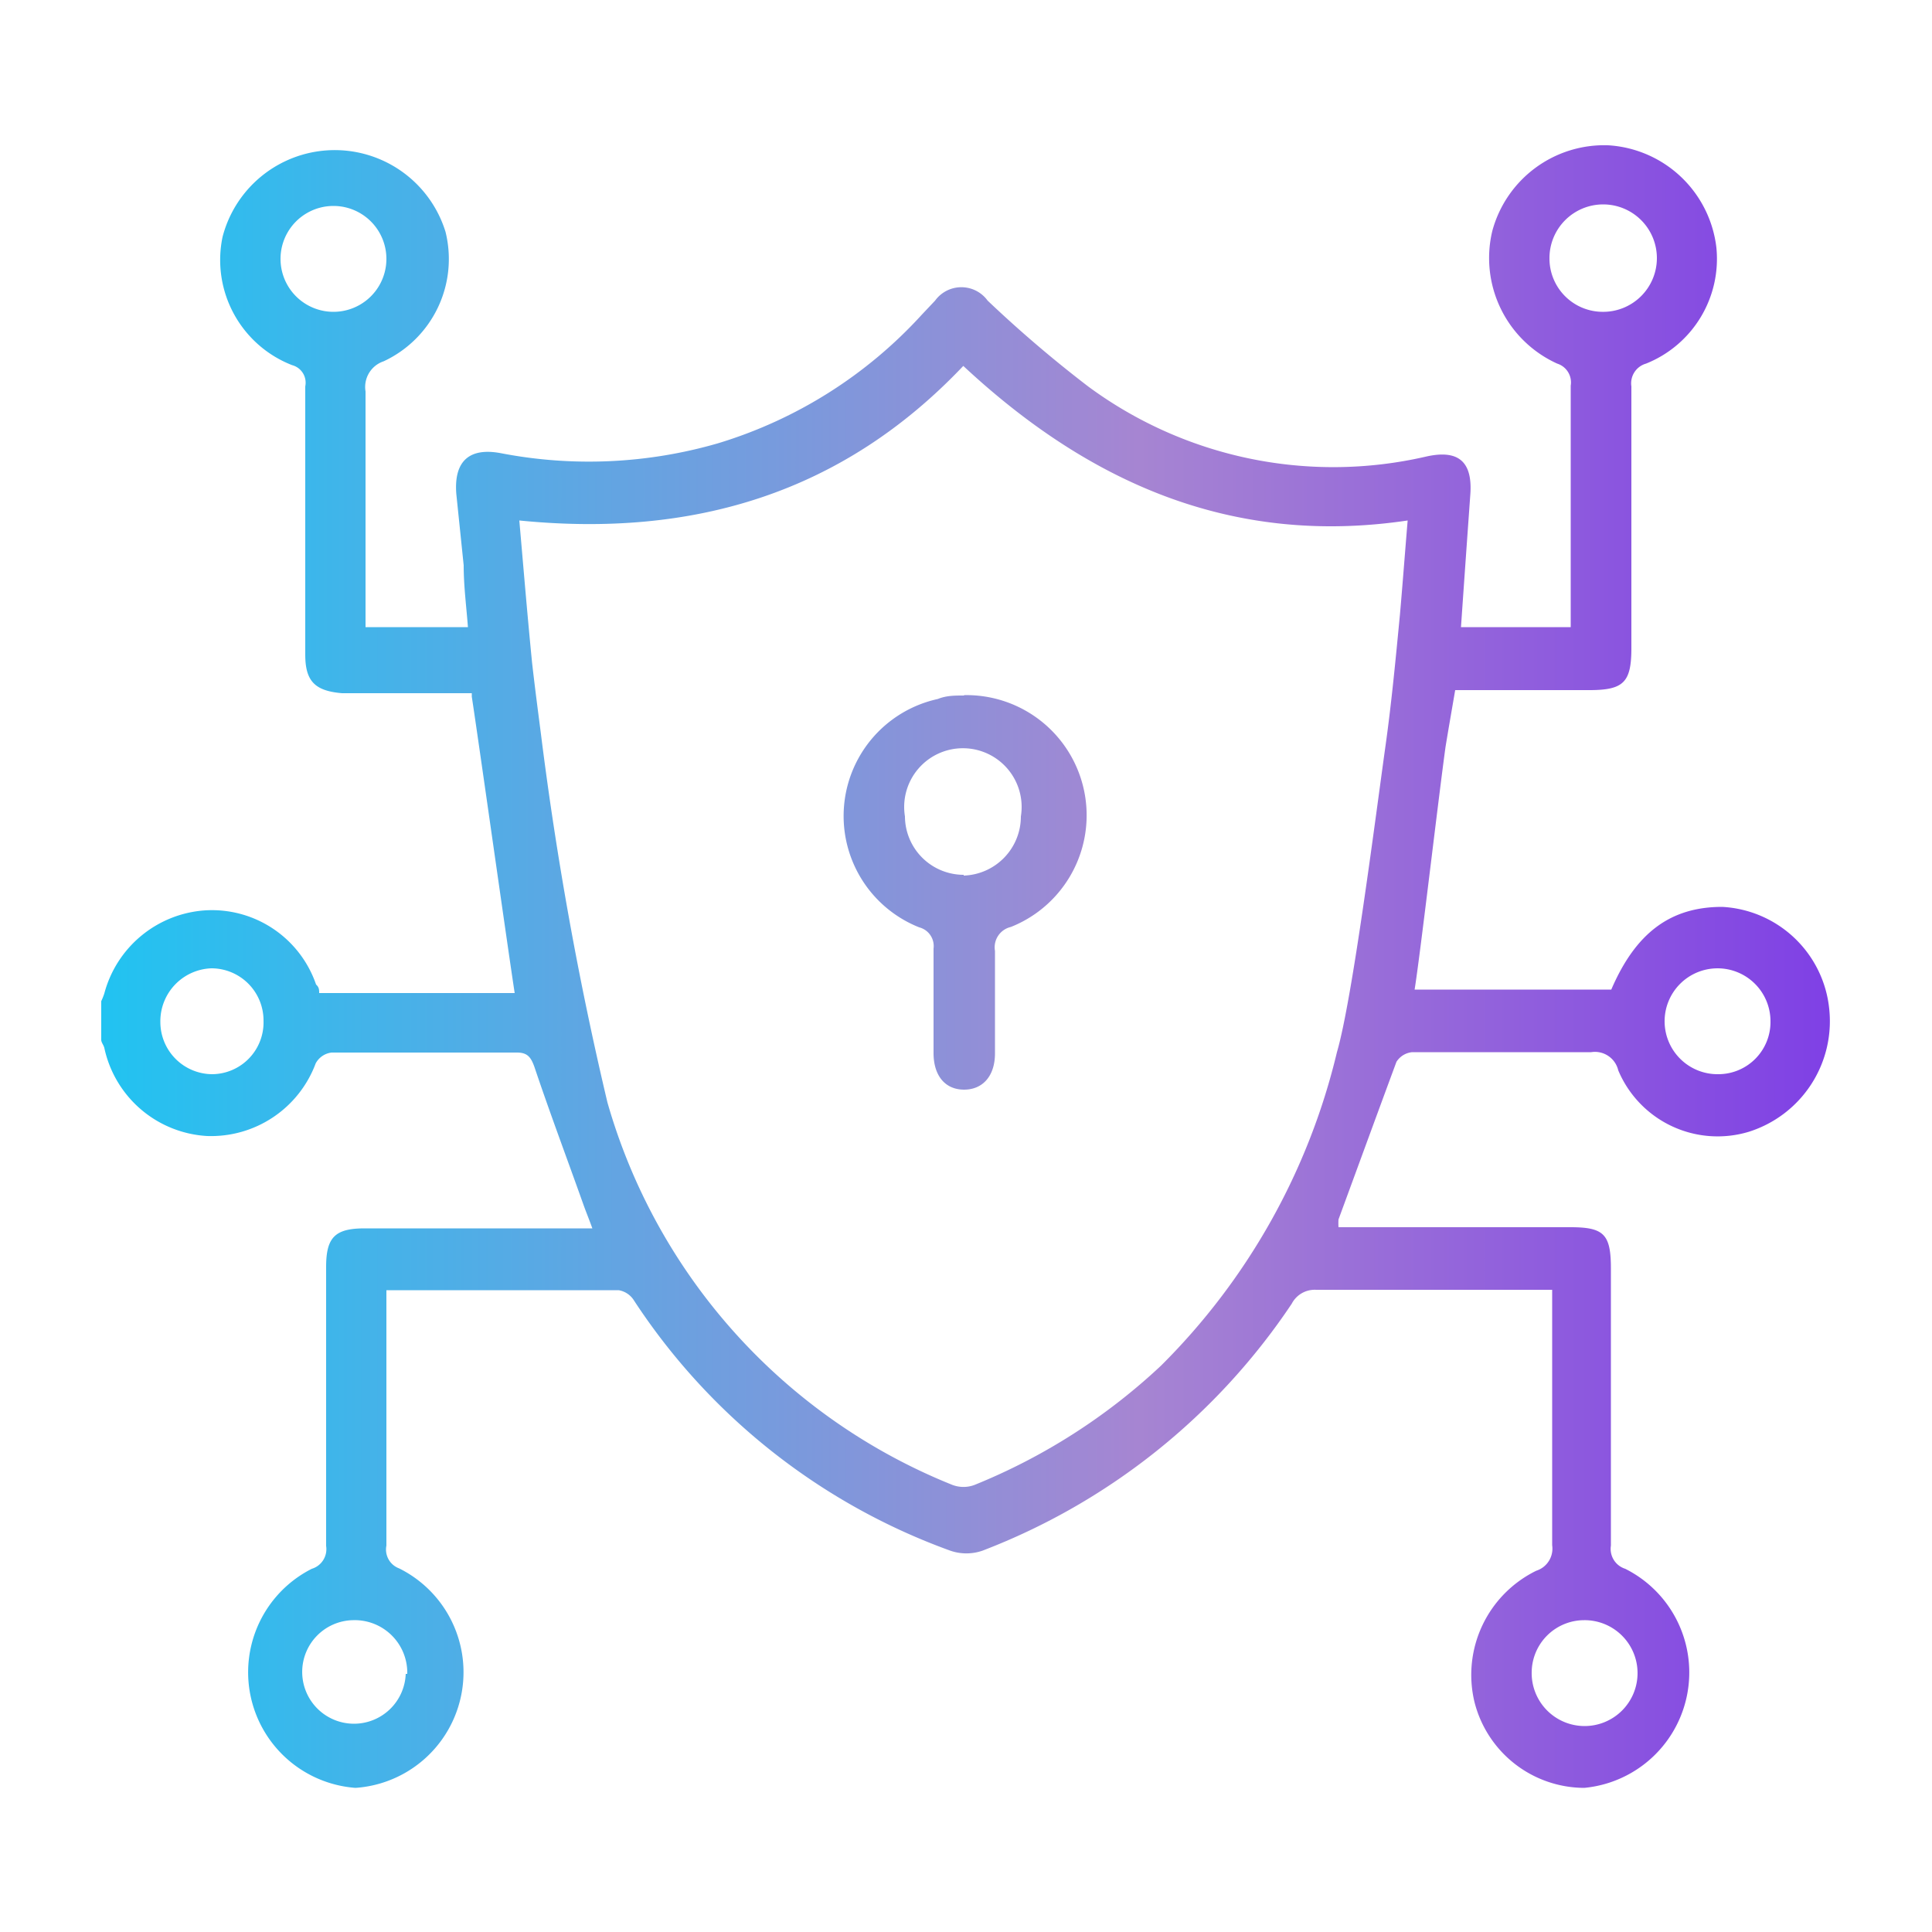 <svg id="Layer_1" data-name="Layer 1" xmlns="http://www.w3.org/2000/svg" xmlns:xlink="http://www.w3.org/1999/xlink" viewBox="0 0 50 50">
  <defs>
    <style>
      .cls-1 {
        fill: url(#linear-gradient);
      }
    </style>
    <linearGradient id="linear-gradient" x1="2.62" y1="25" x2="47.36" y2="25" gradientUnits="userSpaceOnUse">
      <stop offset="0" stop-color="#21c3f1"/>
      <stop offset="0.6" stop-color="#a685d2"/>
      <stop offset="1" stop-color="#7f40e5"/>
    </linearGradient>
  </defs>
  <path class="cls-1" d="M47.34,26.11a2.94,2.94,0,0,0-2.77-2.64c-1.32,0-2.23.65-2.87,2.14H36.61c.14-.86.6-4.82.8-6.28h0c.08-.49.17-1,.25-1.47h3.47c.89,0,1.09-.2,1.09-1.09,0-2.26,0-4.51,0-6.77a.53.53,0,0,1,.38-.59,2.92,2.92,0,0,0,1.82-3,3,3,0,0,0-2.8-2.65,3,3,0,0,0-3,2.22A3,3,0,0,0,40.3,9.41a.51.51,0,0,1,.35.57c0,1.94,0,3.88,0,5.82,0,.14,0,.29,0,.43H37.81c.08-1.16.16-2.29.24-3.41.07-.87-.3-1.2-1.16-1A10.68,10.68,0,0,1,28.16,10a32.09,32.09,0,0,1-2.6-2.22.84.84,0,0,0-1.36,0l-.34.36a11.74,11.74,0,0,1-5.27,3.33,12,12,0,0,1-5.62.26c-.83-.16-1.23.21-1.16,1.06L12,14.63c0,.54.07,1.07.11,1.6H9.46v-.51c0-1.86,0-3.73,0-5.59a.7.7,0,0,1,.47-.78A2.92,2.92,0,0,0,11.53,6a3,3,0,0,0-5.77.13,2.92,2.92,0,0,0,1.8,3.32A.47.47,0,0,1,7.9,10q0,3.46,0,6.94c0,.69.25.94.95,1h3.36l0,.09h0c.17,1.11.94,6.57,1.11,7.67H8.26c0-.08,0-.15-.08-.22a2.85,2.85,0,0,0-2.87-1.92A2.9,2.9,0,0,0,2.7,25.71a1.67,1.67,0,0,1-.08.2v1c0,.07.06.13.08.21a2.89,2.89,0,0,0,2.66,2.28,2.89,2.89,0,0,0,2.81-1.88.54.54,0,0,1,.41-.28c1.6,0,3.2,0,4.8,0,.27,0,.36.12.45.37.4,1.19.84,2.36,1.26,3.54.07.2.15.39.24.64H9.44c-.77,0-1,.23-1,1,0,2.41,0,4.81,0,7.22a.53.53,0,0,1-.37.59A3,3,0,0,0,9.2,46.27a3,3,0,0,0,1.13-5.68A.52.52,0,0,1,10,40c0-2.06,0-4.12,0-6.18,0-.14,0-.29,0-.43l.16,0q2.92,0,5.85,0a.58.58,0,0,1,.4.27,16.48,16.48,0,0,0,8.18,6.47,1.27,1.27,0,0,0,.84,0,16.89,16.89,0,0,0,8-6.39.67.67,0,0,1,.63-.36c1.88,0,3.76,0,5.64,0l.47,0v.52c0,2,0,4.06,0,6.09a.6.6,0,0,1-.41.66,3,3,0,0,0-1.6,3.4A2.94,2.94,0,0,0,41,46.27a3,3,0,0,0,1.06-5.67.54.54,0,0,1-.37-.6c0-2.39,0-4.78,0-7.17,0-.89-.18-1.07-1.05-1.07h-6a1.73,1.73,0,0,1,0-.2c.5-1.36,1-2.73,1.5-4.08a.54.54,0,0,1,.41-.25c1.55,0,3.09,0,4.63,0a.62.62,0,0,1,.7.47,2.79,2.79,0,0,0,3.38,1.59A3,3,0,0,0,47.34,26.11ZM40.1,6.69a1.39,1.39,0,1,1,1.37,1.38A1.38,1.38,0,0,1,40.1,6.69ZM8.63,8.07a1.37,1.37,0,0,1,0-2.74,1.37,1.37,0,1,1,0,2.74ZM5.5,27.8a1.35,1.35,0,0,1-1.35-1.35,1.37,1.37,0,0,1,1.32-1.39,1.35,1.35,0,0,1,1.35,1.36A1.34,1.34,0,0,1,5.5,27.8Zm5,15.52a1.34,1.34,0,1,1-1.36-1.39A1.36,1.36,0,0,1,10.54,43.32ZM41,41.93a1.37,1.37,0,1,1-1.36,1.34A1.36,1.36,0,0,1,41,41.93ZM34.6,27.23a17,17,0,0,1-4.55,8.11,15.61,15.61,0,0,1-4.83,3.09.81.81,0,0,1-.57,0,15.15,15.15,0,0,1-8.93-9.9A89.5,89.5,0,0,1,14,19H14c-.08-.62-.16-1.23-.23-1.85-.12-1.21-.22-2.42-.33-3.68,4.51.45,8.37-.71,11.49-4,3.22,3,6.93,4.68,11.5,4-.07.84-.13,1.64-.2,2.44-.11,1.14-.22,2.31-.38,3.44h0C35.59,21.21,35,25.86,34.6,27.23Zm9.88.57a1.37,1.37,0,1,1,1.34-1.37A1.35,1.35,0,0,1,44.48,27.8ZM24.94,18c-.23,0-.45,0-.67.09A3.1,3.1,0,0,0,23.79,24a.5.5,0,0,1,.37.55c0,.9,0,1.8,0,2.7,0,.6.31.95.79.95s.8-.35.8-.94c0-.88,0-1.77,0-2.65a.54.54,0,0,1,.41-.62,3.11,3.11,0,0,0-1.2-6Zm0,4.64a1.52,1.52,0,0,1-1.52-1.51,1.52,1.52,0,1,1,3,0A1.53,1.53,0,0,1,24.94,22.66Z"/>
</svg>
